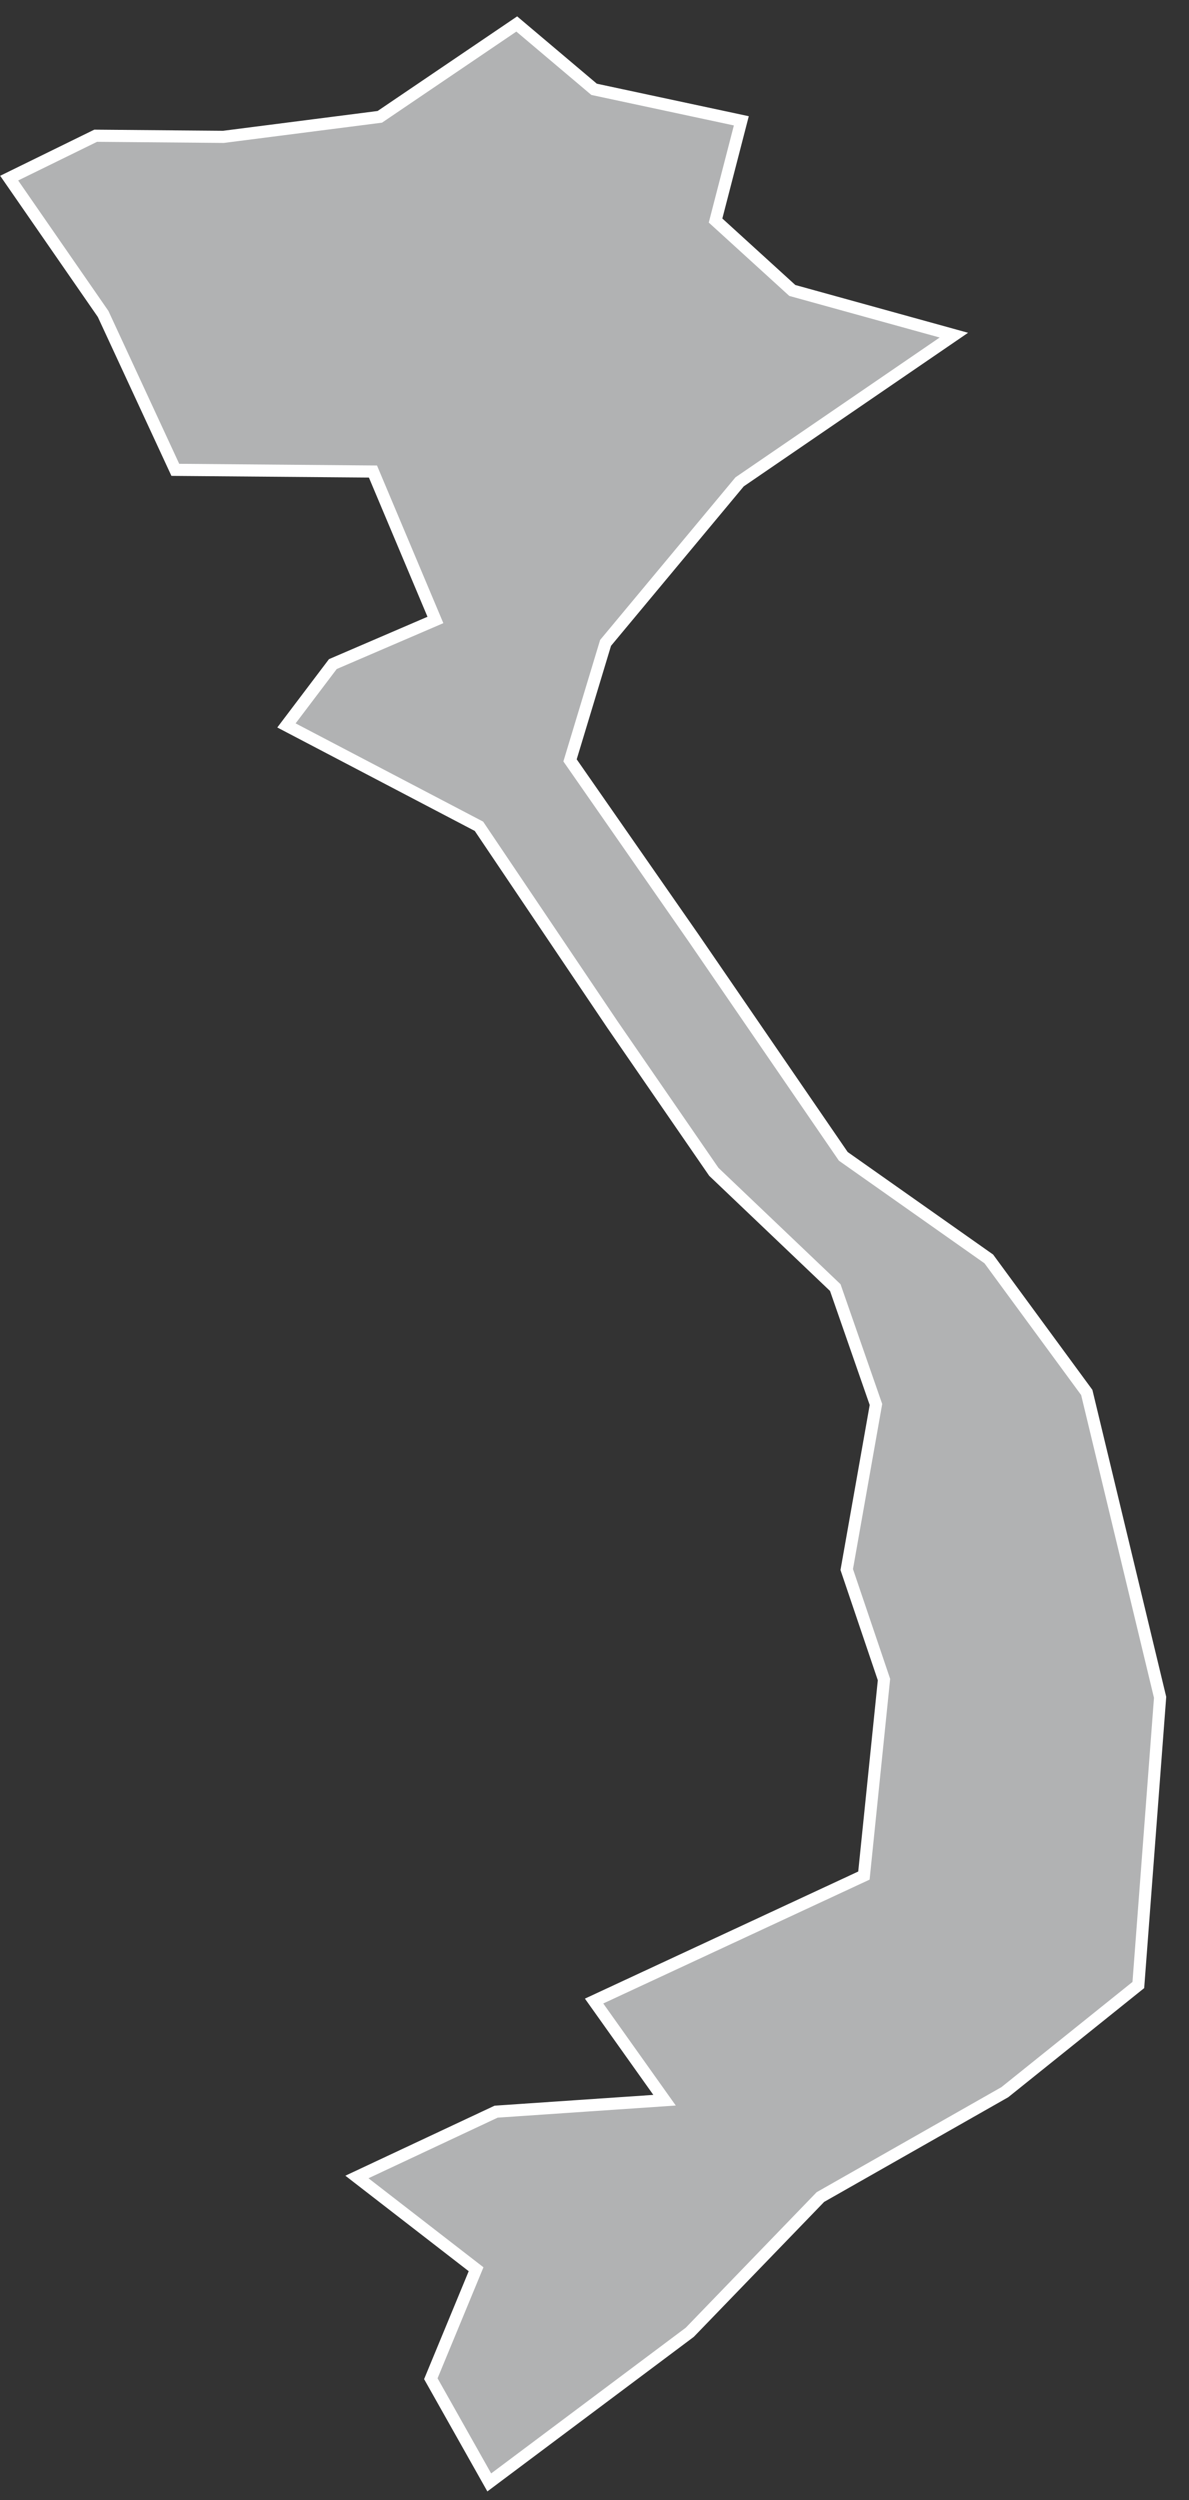 <?xml version="1.0" encoding="UTF-8"?>
<svg width="49px" height="103px" viewBox="0 0 49 103" version="1.1" xmlns="http://www.w3.org/2000/svg" xmlns:xlink="http://www.w3.org/1999/xlink">
    <rect x="0" y="0" width="49" height="103" fill="#333333" stroke="none"/>
    <!-- Generator: Sketch 43.2 (39069) - http://www.bohemiancoding.com/sketch -->
    <title>VN</title>
    <desc>Created with Sketch.</desc>
    <defs></defs>
    <g id="Map-countries" stroke="none" stroke-width="1" fill="none" fill-rule="evenodd">
        <g id="Artboard" transform="translate(-1991, -1090)" stroke-width="0.5" stroke="#FFFFFF" fill="#B1B2B3">
            <polygon id="VN" points="2030.31 1103.808 2021.48 1109.852 2015.956 1116.487 2014.492 1121.327 2019.568 1128.622 2025.753 1137.641 2031.75 1141.867 2035.787 1147.368 2038.809 1159.929 2037.912 1171.781 2032.411 1176.196 2024.809 1180.517 2019.426 1186.089 2011.163 1192.274 2008.755 1188.001 2010.62 1183.491 2005.709 1179.69 2011.446 1176.999 2018.387 1176.527 2015.483 1172.442 2026.603 1167.272 2027.43 1159.197 2025.895 1154.664 2027.099 1147.864 2025.423 1143.048 2020.418 1138.279 2016.239 1132.211 2010.738 1124.042 2002.805 1119.887 2004.717 1117.36 2008.944 1115.542 2006.37 1109.427 1998.225 1109.357 1995.25 1102.935 1991.378 1097.339 1994.943 1095.592 2000.208 1095.639 2006.653 1094.813 2012.296 1090.988 2015.483 1093.68 2021.551 1094.978 2020.489 1099.086 2023.652 1101.967"></polygon>
        </g>
    </g>
</svg>